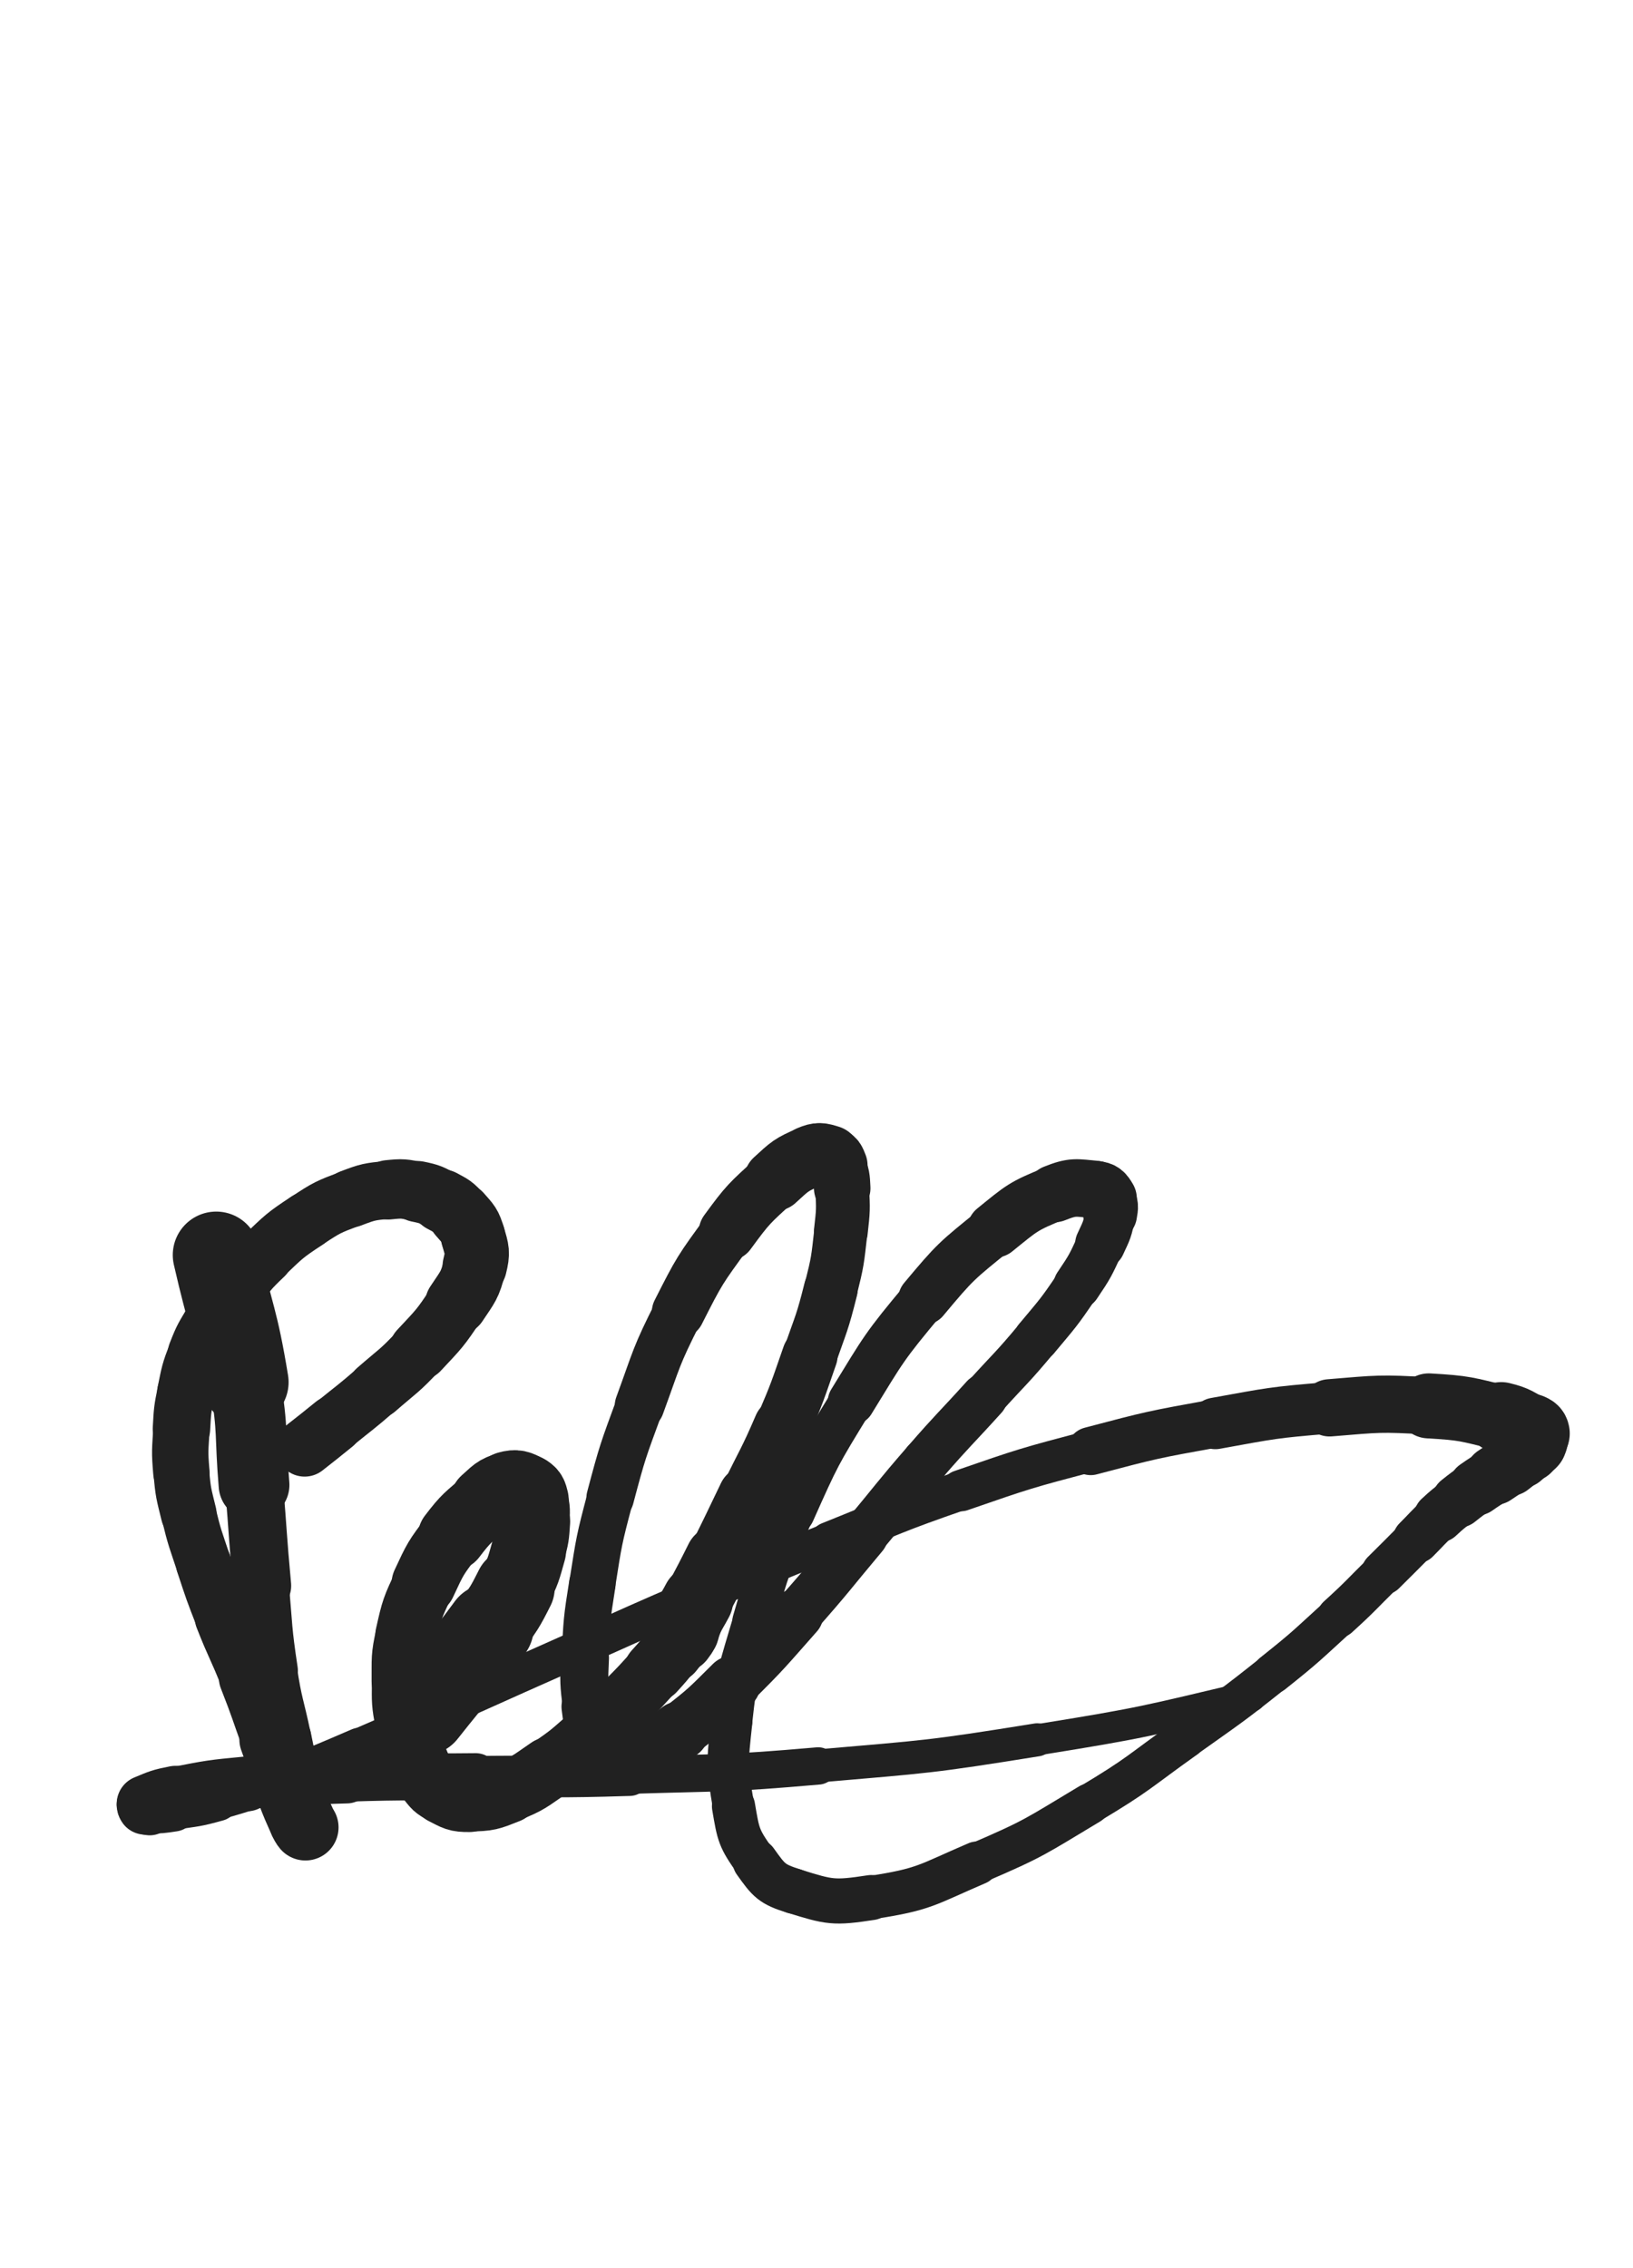 <svg xmlns="http://www.w3.org/2000/svg" xmlns:xlink="http://www.w3.org/1999/xlink" viewBox="0 0 360 500"><path d="M 47.667,276.667 C 50.854,290.680 51.715,290.546 54.042,304.694" stroke-width="19.160" stroke="rgb(33,33,33)" fill="none" stroke-linecap="round"></path><path d="M 54.042,304.694 C 55.882,315.884 55.056,316.015 56.001,327.342" stroke-width="15.600" stroke="rgb(33,33,33)" fill="none" stroke-linecap="round"></path><path d="M 56.001,327.342 C 56.928,338.451 56.764,338.466 57.786,349.566" stroke-width="12.804" stroke="rgb(33,33,33)" fill="none" stroke-linecap="round"></path><path d="M 57.786,349.566 C 58.650,358.954 58.365,359.007 59.772,368.318" stroke-width="11.796" stroke="rgb(33,33,33)" fill="none" stroke-linecap="round"></path><path d="M 59.772,368.318 C 60.900,375.788 61.310,375.724 62.856,383.128" stroke-width="11.490" stroke="rgb(33,33,33)" fill="none" stroke-linecap="round"></path><path d="M 62.856,383.128 C 63.990,388.562 63.884,388.588 65.132,393.995" stroke-width="11.580" stroke="rgb(33,33,33)" fill="none" stroke-linecap="round"></path><path d="M 65.132,393.995 C 65.837,397.048 65.959,397.019 66.762,400.049" stroke-width="12.106" stroke="rgb(33,33,33)" fill="none" stroke-linecap="round"></path><path d="M 66.762,400.049 C 67.079,401.246 67.125,401.245 67.372,402.450" stroke-width="12.905" stroke="rgb(33,33,33)" fill="none" stroke-linecap="round"></path><path d="M 67.372,402.450 C 67.410,402.637 67.412,402.924 67.333,402.833" stroke-width="13.874" stroke="rgb(33,33,33)" fill="none" stroke-linecap="round"></path><path d="M 67.333,402.833 C 67.040,402.494 66.916,402.242 66.628,401.589" stroke-width="14.603" stroke="rgb(33,33,33)" fill="none" stroke-linecap="round"></path><path d="M 66.628,401.589 C 65.173,398.292 65.131,398.302 63.846,394.933" stroke-width="14.658" stroke="rgb(33,33,33)" fill="none" stroke-linecap="round"></path><path d="M 63.846,394.933 C 61.677,389.246 61.797,389.199 59.719,383.476" stroke-width="13.894" stroke="rgb(33,33,33)" fill="none" stroke-linecap="round"></path><path d="M 59.719,383.476 C 57.243,376.656 57.390,376.598 54.739,369.847" stroke-width="12.986" stroke="rgb(33,33,33)" fill="none" stroke-linecap="round"></path><path d="M 54.739,369.847 C 52.106,363.144 51.776,363.273 49.151,356.568" stroke-width="12.441" stroke="rgb(33,33,33)" fill="none" stroke-linecap="round"></path><path d="M 49.151,356.568 C 46.844,350.675 46.862,350.659 44.876,344.650" stroke-width="12.196" stroke="rgb(33,33,33)" fill="none" stroke-linecap="round"></path><path d="M 44.876,344.650 C 43.082,339.224 42.940,339.244 41.591,333.699" stroke-width="12.117" stroke="rgb(33,33,33)" fill="none" stroke-linecap="round"></path><path d="M 41.591,333.699 C 40.493,329.184 40.374,329.150 39.981,324.531" stroke-width="12.299" stroke="rgb(33,33,33)" fill="none" stroke-linecap="round"></path><path d="M 39.981,324.531 C 39.579,319.801 39.723,319.749 40.000,315.000" stroke-width="12.429" stroke="rgb(33,33,33)" fill="none" stroke-linecap="round"></path><path d="M 40.000,315.000 C 40.237,310.953 40.191,310.906 41.009,306.940" stroke-width="12.664" stroke="rgb(33,33,33)" fill="none" stroke-linecap="round"></path><path d="M 41.009,306.940 C 41.903,302.604 41.834,302.518 43.424,298.396" stroke-width="12.734" stroke="rgb(33,33,33)" fill="none" stroke-linecap="round"></path><path d="M 43.424,298.396 C 44.872,294.644 45.042,294.670 47.085,291.192" stroke-width="12.872" stroke="rgb(33,33,33)" fill="none" stroke-linecap="round"></path><path d="M 47.085,291.192 C 49.215,287.564 49.202,287.516 51.770,284.185" stroke-width="13.046" stroke="rgb(33,33,33)" fill="none" stroke-linecap="round"></path><path d="M 51.770,284.185 C 54.751,280.319 54.650,280.154 58.183,276.799" stroke-width="12.880" stroke="rgb(33,33,33)" fill="none" stroke-linecap="round"></path><path d="M 58.183,276.799 C 62.602,272.603 62.595,272.428 67.674,269.083" stroke-width="12.643" stroke="rgb(33,33,33)" fill="none" stroke-linecap="round"></path><path d="M 67.674,269.083 C 72.160,266.128 72.297,266.099 77.313,264.199" stroke-width="12.590" stroke="rgb(33,33,33)" fill="none" stroke-linecap="round"></path><path d="M 77.313,264.199 C 81.264,262.702 81.417,262.720 85.608,262.288" stroke-width="12.761" stroke="rgb(33,33,33)" fill="none" stroke-linecap="round"></path><path d="M 85.608,262.288 C 88.804,261.958 88.945,262.030 92.087,262.675" stroke-width="13.099" stroke="rgb(33,33,33)" fill="none" stroke-linecap="round"></path><path d="M 92.087,262.675 C 94.854,263.243 94.941,263.362 97.426,264.713" stroke-width="13.465" stroke="rgb(33,33,33)" fill="none" stroke-linecap="round"></path><path d="M 97.426,264.713 C 99.602,265.896 99.796,265.890 101.409,267.742" stroke-width="13.882" stroke="rgb(33,33,33)" fill="none" stroke-linecap="round"></path><path d="M 101.409,267.742 C 103.234,269.836 103.547,269.963 104.302,272.605" stroke-width="14.126" stroke="rgb(33,33,33)" fill="none" stroke-linecap="round"></path><path d="M 104.302,272.605 C 105.171,275.643 105.418,276.042 104.657,279.101" stroke-width="14.179" stroke="rgb(33,33,33)" fill="none" stroke-linecap="round"></path><path d="M 104.657,279.101 C 103.575,283.447 103.150,283.584 100.616,287.415" stroke-width="13.815" stroke="rgb(33,33,33)" fill="none" stroke-linecap="round"></path><path d="M 100.616,287.415 C 97.009,292.869 96.851,292.876 92.374,297.671" stroke-width="13.174" stroke="rgb(33,33,33)" fill="none" stroke-linecap="round"></path><path d="M 92.374,297.671 C 88.038,302.315 87.795,302.113 82.990,306.294" stroke-width="12.744" stroke="rgb(33,33,33)" fill="none" stroke-linecap="round"></path><path d="M 82.990,306.294 C 78.414,310.275 78.324,310.173 73.612,313.995" stroke-width="12.547" stroke="rgb(33,33,33)" fill="none" stroke-linecap="round"></path><path d="M 73.612,313.995 C 70.408,316.594 70.402,316.587 67.158,319.136" stroke-width="12.750" stroke="rgb(33,33,33)" fill="none" stroke-linecap="round"></path><path d="M 93.333,377.333 C 100.682,368.030 101.002,368.256 108.031,358.727" stroke-width="19.287" stroke="rgb(33,33,33)" fill="none" stroke-linecap="round"></path><path d="M 108.031,358.727 C 111.069,354.609 111.174,354.594 113.466,350.040" stroke-width="17.642" stroke="rgb(33,33,33)" fill="none" stroke-linecap="round"></path><path d="M 113.466,350.040 C 115.435,346.127 115.355,346.010 116.552,341.794" stroke-width="16.486" stroke="rgb(33,33,33)" fill="none" stroke-linecap="round"></path><path d="M 116.552,341.794 C 117.433,338.692 117.399,338.616 117.622,335.405" stroke-width="16.140" stroke="rgb(33,33,33)" fill="none" stroke-linecap="round"></path><path d="M 117.622,335.405 C 117.786,333.037 117.877,332.883 117.327,330.636" stroke-width="15.779" stroke="rgb(33,33,33)" fill="none" stroke-linecap="round"></path><path d="M 117.327,330.636 C 117.048,329.496 116.968,329.127 115.965,328.631" stroke-width="16.084" stroke="rgb(33,33,33)" fill="none" stroke-linecap="round"></path><path d="M 115.965,328.631 C 114.304,327.809 113.808,327.487 112.000,328.000" stroke-width="16.143" stroke="rgb(33,33,33)" fill="none" stroke-linecap="round"></path><path d="M 112.000,328.000 C 109.390,328.740 109.305,329.249 107.128,331.137" stroke-width="15.923" stroke="rgb(33,33,33)" fill="none" stroke-linecap="round"></path><path d="M 107.128,331.137 C 103.134,334.601 102.861,334.507 99.659,338.703" stroke-width="15.084" stroke="rgb(33,33,33)" fill="none" stroke-linecap="round"></path><path d="M 99.659,338.703 C 96.014,343.479 95.973,343.625 93.434,349.081" stroke-width="14.208" stroke="rgb(33,33,33)" fill="none" stroke-linecap="round"></path><path d="M 93.434,349.081 C 90.908,354.509 90.824,354.636 89.529,360.470" stroke-width="13.584" stroke="rgb(33,33,33)" fill="none" stroke-linecap="round"></path><path d="M 89.529,360.470 C 88.429,365.423 88.689,365.561 88.645,370.655" stroke-width="13.445" stroke="rgb(33,33,33)" fill="none" stroke-linecap="round"></path><path d="M 88.645,370.655 C 88.605,375.248 88.535,375.339 89.361,379.844" stroke-width="13.321" stroke="rgb(33,33,33)" fill="none" stroke-linecap="round"></path><path d="M 89.361,379.844 C 90.082,383.777 90.214,383.836 91.739,387.532" stroke-width="13.404" stroke="rgb(33,33,33)" fill="none" stroke-linecap="round"></path><path d="M 91.739,387.532 C 92.757,390.000 92.789,390.104 94.448,392.172" stroke-width="13.722" stroke="rgb(33,33,33)" fill="none" stroke-linecap="round"></path><path d="M 94.448,392.172 C 95.821,393.884 95.861,394.119 97.803,395.091" stroke-width="14.100" stroke="rgb(33,33,33)" fill="none" stroke-linecap="round"></path><path d="M 97.803,395.091 C 100.392,396.386 100.628,396.744 103.509,396.706" stroke-width="14.312" stroke="rgb(33,33,33)" fill="none" stroke-linecap="round"></path><path d="M 103.509,396.706 C 107.718,396.650 108.001,396.479 111.982,394.903" stroke-width="14.061" stroke="rgb(33,33,33)" fill="none" stroke-linecap="round"></path><path d="M 111.982,394.903 C 116.753,393.015 116.731,392.688 121.012,389.778" stroke-width="13.665" stroke="rgb(33,33,33)" fill="none" stroke-linecap="round"></path><path d="M 121.012,389.778 C 125.801,386.523 125.749,386.384 130.121,382.572" stroke-width="13.303" stroke="rgb(33,33,33)" fill="none" stroke-linecap="round"></path><path d="M 130.121,382.572 C 134.383,378.856 134.286,378.731 138.279,374.721" stroke-width="13.057" stroke="rgb(33,33,33)" fill="none" stroke-linecap="round"></path><path d="M 138.279,374.721 C 141.355,371.633 141.332,371.604 144.259,368.375" stroke-width="13.121" stroke="rgb(33,33,33)" fill="none" stroke-linecap="round"></path><path d="M 144.259,368.375 C 146.201,366.233 146.193,366.220 148.018,363.978" stroke-width="13.509" stroke="rgb(33,33,33)" fill="none" stroke-linecap="round"></path><path d="M 148.018,363.978 C 149.080,362.673 149.080,362.666 150.034,361.282" stroke-width="13.992" stroke="rgb(33,33,33)" fill="none" stroke-linecap="round"></path><path d="M 150.034,361.282 C 150.584,360.484 150.707,360.511 151.027,359.613" stroke-width="14.848" stroke="rgb(33,33,33)" fill="none" stroke-linecap="round"></path><path d="M 151.027,359.613 C 151.356,358.690 151.117,358.611 151.333,357.640" stroke-width="15.022" stroke="rgb(33,33,33)" fill="none" stroke-linecap="round"></path><path d="M 151.333,357.640 C 151.451,357.110 151.449,357.097 151.694,356.612" stroke-width="15.618" stroke="rgb(33,33,33)" fill="none" stroke-linecap="round"></path><path d="M 151.694,356.612 C 152.679,354.667 152.776,354.713 153.793,352.779" stroke-width="15.674" stroke="rgb(33,33,33)" fill="none" stroke-linecap="round"></path><path d="M 153.793,352.779 C 156.186,348.227 156.219,348.242 158.513,343.640" stroke-width="14.950" stroke="rgb(33,33,33)" fill="none" stroke-linecap="round"></path><path d="M 158.513,343.640 C 161.913,336.819 161.872,336.798 165.182,329.932" stroke-width="13.842" stroke="rgb(33,33,33)" fill="none" stroke-linecap="round"></path><path d="M 165.182,329.932 C 168.895,322.231 169.191,322.356 172.560,314.506" stroke-width="12.885" stroke="rgb(33,33,33)" fill="none" stroke-linecap="round"></path><path d="M 172.560,314.506 C 175.866,306.802 175.767,306.742 178.533,298.824" stroke-width="12.238" stroke="rgb(33,33,33)" fill="none" stroke-linecap="round"></path><path d="M 178.533,298.824 C 181.058,291.597 181.292,291.631 183.143,284.217" stroke-width="11.884" stroke="rgb(33,33,33)" fill="none" stroke-linecap="round"></path><path d="M 183.143,284.217 C 184.710,277.942 184.642,277.871 185.370,271.446" stroke-width="11.738" stroke="rgb(33,33,33)" fill="none" stroke-linecap="round"></path><path d="M 185.370,271.446 C 185.904,266.727 185.902,266.655 185.667,261.929" stroke-width="11.862" stroke="rgb(33,33,33)" fill="none" stroke-linecap="round"></path><path d="M 185.667,261.929 C 185.541,259.400 185.554,259.237 184.648,256.936" stroke-width="12.457" stroke="rgb(33,33,33)" fill="none" stroke-linecap="round"></path><path d="M 184.648,256.936 C 184.180,255.746 184.069,255.300 182.919,254.946" stroke-width="13.222" stroke="rgb(33,33,33)" fill="none" stroke-linecap="round"></path><path d="M 182.919,254.946 C 180.968,254.345 180.429,254.176 178.447,255.027" stroke-width="13.730" stroke="rgb(33,33,33)" fill="none" stroke-linecap="round"></path><path d="M 178.447,255.027 C 174.376,256.775 174.175,257.058 170.813,260.144" stroke-width="13.608" stroke="rgb(33,33,33)" fill="none" stroke-linecap="round"></path><path d="M 170.813,260.144 C 165.137,265.355 164.933,265.386 160.372,271.621" stroke-width="12.677" stroke="rgb(33,33,33)" fill="none" stroke-linecap="round"></path><path d="M 160.372,271.621 C 154.290,279.935 154.188,280.042 149.528,289.242" stroke-width="11.661" stroke="rgb(33,33,33)" fill="none" stroke-linecap="round"></path><path d="M 149.528,289.242 C 144.498,299.172 144.834,299.405 140.993,309.880" stroke-width="10.935" stroke="rgb(33,33,33)" fill="none" stroke-linecap="round"></path><path d="M 140.993,309.880 C 137.330,319.869 137.246,319.890 134.521,330.169" stroke-width="10.481" stroke="rgb(33,33,33)" fill="none" stroke-linecap="round"></path><path d="M 134.521,330.169 C 132.039,339.532 132.085,339.595 130.578,349.163" stroke-width="10.185" stroke="rgb(33,33,33)" fill="none" stroke-linecap="round"></path><path d="M 130.578,349.163 C 129.304,357.251 129.329,357.308 128.958,365.481" stroke-width="10.265" stroke="rgb(33,33,33)" fill="none" stroke-linecap="round"></path><path d="M 128.958,365.481 C 128.715,370.844 128.723,370.917 129.349,376.234" stroke-width="10.587" stroke="rgb(33,33,33)" fill="none" stroke-linecap="round"></path><path d="M 129.349,376.234 C 129.760,379.723 129.841,379.808 131.031,383.093" stroke-width="11.136" stroke="rgb(33,33,33)" fill="none" stroke-linecap="round"></path><path d="M 131.031,383.093 C 131.674,384.867 131.734,385.009 133.014,386.352" stroke-width="11.932" stroke="rgb(33,33,33)" fill="none" stroke-linecap="round"></path><path d="M 133.014,386.352 C 134.086,387.476 134.243,387.919 135.734,388.027" stroke-width="12.675" stroke="rgb(33,33,33)" fill="none" stroke-linecap="round"></path><path d="M 135.734,388.027 C 138.319,388.215 138.687,388.085 141.166,386.945" stroke-width="13.122" stroke="rgb(33,33,33)" fill="none" stroke-linecap="round"></path><path d="M 141.166,386.945 C 145.765,384.830 145.846,384.655 149.891,381.517" stroke-width="12.955" stroke="rgb(33,33,33)" fill="none" stroke-linecap="round"></path><path d="M 149.891,381.517 C 156.029,376.755 156.002,376.628 161.532,371.145" stroke-width="12.307" stroke="rgb(33,33,33)" fill="none" stroke-linecap="round"></path><path d="M 161.532,371.145 C 168.945,363.796 168.853,363.675 175.776,355.852" stroke-width="11.492" stroke="rgb(33,33,33)" fill="none" stroke-linecap="round"></path><path d="M 175.776,355.852 C 183.306,347.344 183.131,347.187 190.438,338.483" stroke-width="10.693" stroke="rgb(33,33,33)" fill="none" stroke-linecap="round"></path><path d="M 190.438,338.483 C 197.249,330.371 197.065,330.211 204.012,322.219" stroke-width="10.309" stroke="rgb(33,33,33)" fill="none" stroke-linecap="round"></path><path d="M 204.012,322.219 C 210.327,314.953 210.509,315.113 216.963,307.967" stroke-width="10.311" stroke="rgb(33,33,33)" fill="none" stroke-linecap="round"></path><path d="M 216.963,307.967 C 222.758,301.551 222.976,301.730 228.510,295.096" stroke-width="9.940" stroke="rgb(33,33,33)" fill="none" stroke-linecap="round"></path><path d="M 228.510,295.096 C 233.227,289.442 233.357,289.487 237.465,283.392" stroke-width="10.055" stroke="rgb(33,33,33)" fill="none" stroke-linecap="round"></path><path d="M 237.465,283.392 C 240.377,279.071 240.362,278.984 242.550,274.264" stroke-width="10.470" stroke="rgb(33,33,33)" fill="none" stroke-linecap="round"></path><path d="M 242.550,274.264 C 243.994,271.149 244.150,271.044 244.729,267.722" stroke-width="11.075" stroke="rgb(33,33,33)" fill="none" stroke-linecap="round"></path><path d="M 244.729,267.722 C 245.026,266.017 245.123,265.603 244.302,264.209" stroke-width="11.863" stroke="rgb(33,33,33)" fill="none" stroke-linecap="round"></path><path d="M 244.302,264.209 C 243.505,262.856 243.120,262.381 241.494,262.229" stroke-width="12.627" stroke="rgb(33,33,33)" fill="none" stroke-linecap="round"></path><path d="M 241.494,262.229 C 237.201,261.827 236.575,261.452 232.465,263.100" stroke-width="12.685" stroke="rgb(33,33,33)" fill="none" stroke-linecap="round"></path><path d="M 232.465,263.100 C 225.483,265.901 225.264,266.311 219.310,271.127" stroke-width="12.210" stroke="rgb(33,33,33)" fill="none" stroke-linecap="round"></path><path d="M 219.310,271.127 C 210.845,277.975 210.622,278.055 203.628,286.428" stroke-width="11.246" stroke="rgb(33,33,33)" fill="none" stroke-linecap="round"></path><path d="M 203.628,286.428 C 194.809,296.986 194.890,297.239 187.683,308.989" stroke-width="10.398" stroke="rgb(33,33,33)" fill="none" stroke-linecap="round"></path><path d="M 187.683,308.989 C 180.481,320.729 180.420,320.832 174.810,333.408" stroke-width="9.629" stroke="rgb(33,33,33)" fill="none" stroke-linecap="round"></path><path d="M 174.810,333.408 C 169.623,345.036 169.669,345.177 166.090,357.396" stroke-width="9.278" stroke="rgb(33,33,33)" fill="none" stroke-linecap="round"></path><path d="M 166.090,357.396 C 162.910,368.254 162.495,368.364 161.292,379.562" stroke-width="9.082" stroke="rgb(33,33,33)" fill="none" stroke-linecap="round"></path><path d="M 161.292,379.562 C 160.303,388.765 160.175,389.147 161.707,398.197" stroke-width="9.135" stroke="rgb(33,33,33)" fill="none" stroke-linecap="round"></path><path d="M 161.707,398.197 C 162.779,404.531 162.847,405.211 166.499,410.331" stroke-width="9.521" stroke="rgb(33,33,33)" fill="none" stroke-linecap="round"></path><path d="M 166.499,410.331 C 169.516,414.560 170.100,415.351 175.045,416.894" stroke-width="9.984" stroke="rgb(33,33,33)" fill="none" stroke-linecap="round"></path><path d="M 175.045,416.894 C 182.881,419.339 183.783,419.573 192.062,418.308" stroke-width="9.946" stroke="rgb(33,33,33)" fill="none" stroke-linecap="round"></path><path d="M 192.062,418.308 C 203.950,416.491 204.154,415.544 215.380,410.730" stroke-width="9.564" stroke="rgb(33,33,33)" fill="none" stroke-linecap="round"></path><path d="M 215.380,410.730 C 228.226,405.221 228.192,404.859 240.207,397.663" stroke-width="9.022" stroke="rgb(33,33,33)" fill="none" stroke-linecap="round"></path><path d="M 240.207,397.663 C 251.171,391.096 250.914,390.632 261.338,383.205" stroke-width="8.816" stroke="rgb(33,33,33)" fill="none" stroke-linecap="round"></path><path d="M 261.338,383.205 C 271.113,376.240 271.220,376.351 280.606,368.879" stroke-width="8.729" stroke="rgb(33,33,33)" fill="none" stroke-linecap="round"></path><path d="M 280.606,368.879 C 288.026,362.972 287.934,362.833 294.949,356.446" stroke-width="8.884" stroke="rgb(33,33,33)" fill="none" stroke-linecap="round"></path><path d="M 294.949,356.446 C 300.124,351.735 299.996,351.593 304.985,346.682" stroke-width="9.211" stroke="rgb(33,33,33)" fill="none" stroke-linecap="round"></path><path d="M 304.985,346.682 C 308.626,343.099 308.597,343.069 312.209,339.457" stroke-width="9.740" stroke="rgb(33,33,33)" fill="none" stroke-linecap="round"></path><path d="M 312.209,339.457 C 314.699,336.967 314.607,336.868 317.189,334.478" stroke-width="10.378" stroke="rgb(33,33,33)" fill="none" stroke-linecap="round"></path><path d="M 317.189,334.478 C 319.236,332.583 319.281,332.623 321.467,330.888" stroke-width="11.108" stroke="rgb(33,33,33)" fill="none" stroke-linecap="round"></path><path d="M 321.467,330.888 C 323.411,329.345 323.422,329.353 325.450,327.922" stroke-width="11.770" stroke="rgb(33,33,33)" fill="none" stroke-linecap="round"></path><path d="M 325.450,327.922 C 327.417,326.534 327.469,326.607 329.458,325.250" stroke-width="12.373" stroke="rgb(33,33,33)" fill="none" stroke-linecap="round"></path><path d="M 329.458,325.250 C 331.088,324.138 331.126,324.185 332.688,322.984" stroke-width="13.017" stroke="rgb(33,33,33)" fill="none" stroke-linecap="round"></path><path d="M 332.688,322.984 C 333.915,322.042 333.896,322.011 335.036,320.964" stroke-width="13.673" stroke="rgb(33,33,33)" fill="none" stroke-linecap="round"></path><path d="M 335.036,320.964 C 335.897,320.174 335.918,320.184 336.690,319.310" stroke-width="14.338" stroke="rgb(33,33,33)" fill="none" stroke-linecap="round"></path><path d="M 336.690,319.310 C 337.243,318.683 337.386,318.719 337.686,317.962" stroke-width="14.991" stroke="rgb(33,33,33)" fill="none" stroke-linecap="round"></path><path d="M 337.686,317.962 C 338.041,317.064 338.135,316.886 338.000,316.000" stroke-width="15.512" stroke="rgb(33,33,33)" fill="none" stroke-linecap="round"></path><path d="M 338.000,316.000 C 337.930,315.543 337.731,315.501 337.276,315.276" stroke-width="16.117" stroke="rgb(33,33,33)" fill="none" stroke-linecap="round"></path><path d="M 337.276,315.276 C 334.204,313.760 334.281,313.319 330.946,312.518" stroke-width="15.680" stroke="rgb(33,33,33)" fill="none" stroke-linecap="round"></path><path d="M 330.946,312.518 C 323.133,310.641 323.022,310.382 314.979,309.921" stroke-width="14.332" stroke="rgb(33,33,33)" fill="none" stroke-linecap="round"></path><path d="M 314.979,309.921 C 304.107,309.298 303.995,309.456 293.116,310.349" stroke-width="12.627" stroke="rgb(33,33,33)" fill="none" stroke-linecap="round"></path><path d="M 293.116,310.349 C 280.469,311.387 280.425,311.522 267.928,313.783" stroke-width="11.364" stroke="rgb(33,33,33)" fill="none" stroke-linecap="round"></path><path d="M 267.928,313.783 C 254.093,316.286 254.047,316.284 240.453,319.876" stroke-width="10.619" stroke="rgb(33,33,33)" fill="none" stroke-linecap="round"></path><path d="M 240.453,319.876 C 226.007,323.693 225.970,323.717 211.847,328.600" stroke-width="9.105" stroke="rgb(33,33,33)" fill="none" stroke-linecap="round"></path><path d="M 211.847,328.600 C 197.119,333.692 197.227,334.032 182.751,339.827" stroke-width="8.631" stroke="rgb(33,33,33)" fill="none" stroke-linecap="round"></path><path d="M 182.751,339.827 C 168.193,345.655 168.200,345.685 153.779,351.845" stroke-width="8.202" stroke="rgb(33,33,33)" fill="none" stroke-linecap="round"></path><path d="M 153.779,351.845 C 140.121,357.679 140.171,357.796 126.593,363.816" stroke-width="8.083" stroke="rgb(33,33,33)" fill="none" stroke-linecap="round"></path><path d="M 126.593,363.816 C 113.957,369.419 113.970,369.447 101.352,375.091" stroke-width="8.006" stroke="rgb(33,33,33)" fill="none" stroke-linecap="round"></path><path d="M 101.352,375.091 C 90.264,380.051 90.342,380.234 79.182,385.024" stroke-width="8.013" stroke="rgb(33,33,33)" fill="none" stroke-linecap="round"></path><path d="M 79.182,385.024 C 70.362,388.810 70.371,388.862 61.391,392.244" stroke-width="8.273" stroke="rgb(33,33,33)" fill="none" stroke-linecap="round"></path><path d="M 61.391,392.244 C 54.754,394.744 54.769,394.890 47.948,396.788" stroke-width="8.709" stroke="rgb(33,33,33)" fill="none" stroke-linecap="round"></path><path d="M 47.948,396.788 C 43.214,398.105 43.143,397.955 38.281,398.674" stroke-width="9.359" stroke="rgb(33,33,33)" fill="none" stroke-linecap="round"></path><path d="M 38.281,398.674 C 35.669,399.061 35.558,399.141 33.000,399.000" stroke-width="10.159" stroke="rgb(33,33,33)" fill="none" stroke-linecap="round"></path><path d="M 33.000,399.000 C 32.415,398.968 32.307,398.761 31.994,398.328" stroke-width="11.176" stroke="rgb(33,33,33)" fill="none" stroke-linecap="round"></path><path d="M 31.994,398.328 C 31.817,398.084 31.722,397.769 32.020,397.646" stroke-width="12.209" stroke="rgb(33,33,33)" fill="none" stroke-linecap="round"></path><path d="M 32.020,397.646 C 35.067,396.385 35.266,396.229 38.683,395.559" stroke-width="12.585" stroke="rgb(33,33,33)" fill="none" stroke-linecap="round"></path><path d="M 38.683,395.559 C 46.482,394.029 46.526,393.998 54.452,393.246" stroke-width="12.092" stroke="rgb(33,33,33)" fill="none" stroke-linecap="round"></path><path d="M 54.452,393.246 C 65.410,392.206 65.441,392.319 76.450,391.974" stroke-width="11.156" stroke="rgb(33,33,33)" fill="none" stroke-linecap="round"></path><path d="M 76.450,391.974 C 90.649,391.529 90.659,391.813 104.868,391.667" stroke-width="10.378" stroke="rgb(33,33,33)" fill="none" stroke-linecap="round"></path><path d="M 104.868,391.667 C 121.823,391.493 121.834,391.866 138.778,391.333" stroke-width="9.150" stroke="rgb(33,33,33)" fill="none" stroke-linecap="round"></path><path d="M 138.778,391.333 C 159.588,390.678 159.643,391.090 180.377,389.291" stroke-width="8.230" stroke="rgb(33,33,33)" fill="none" stroke-linecap="round"></path><path d="M 180.377,389.291 C 204.571,387.192 204.663,387.390 228.635,383.538" stroke-width="7.295" stroke="rgb(33,33,33)" fill="none" stroke-linecap="round"></path><path d="M 228.635,383.538 C 252.332,379.730 252.351,379.490 275.715,373.971" stroke-width="6.854" stroke="rgb(33,33,33)" fill="none" stroke-linecap="round"></path></svg>